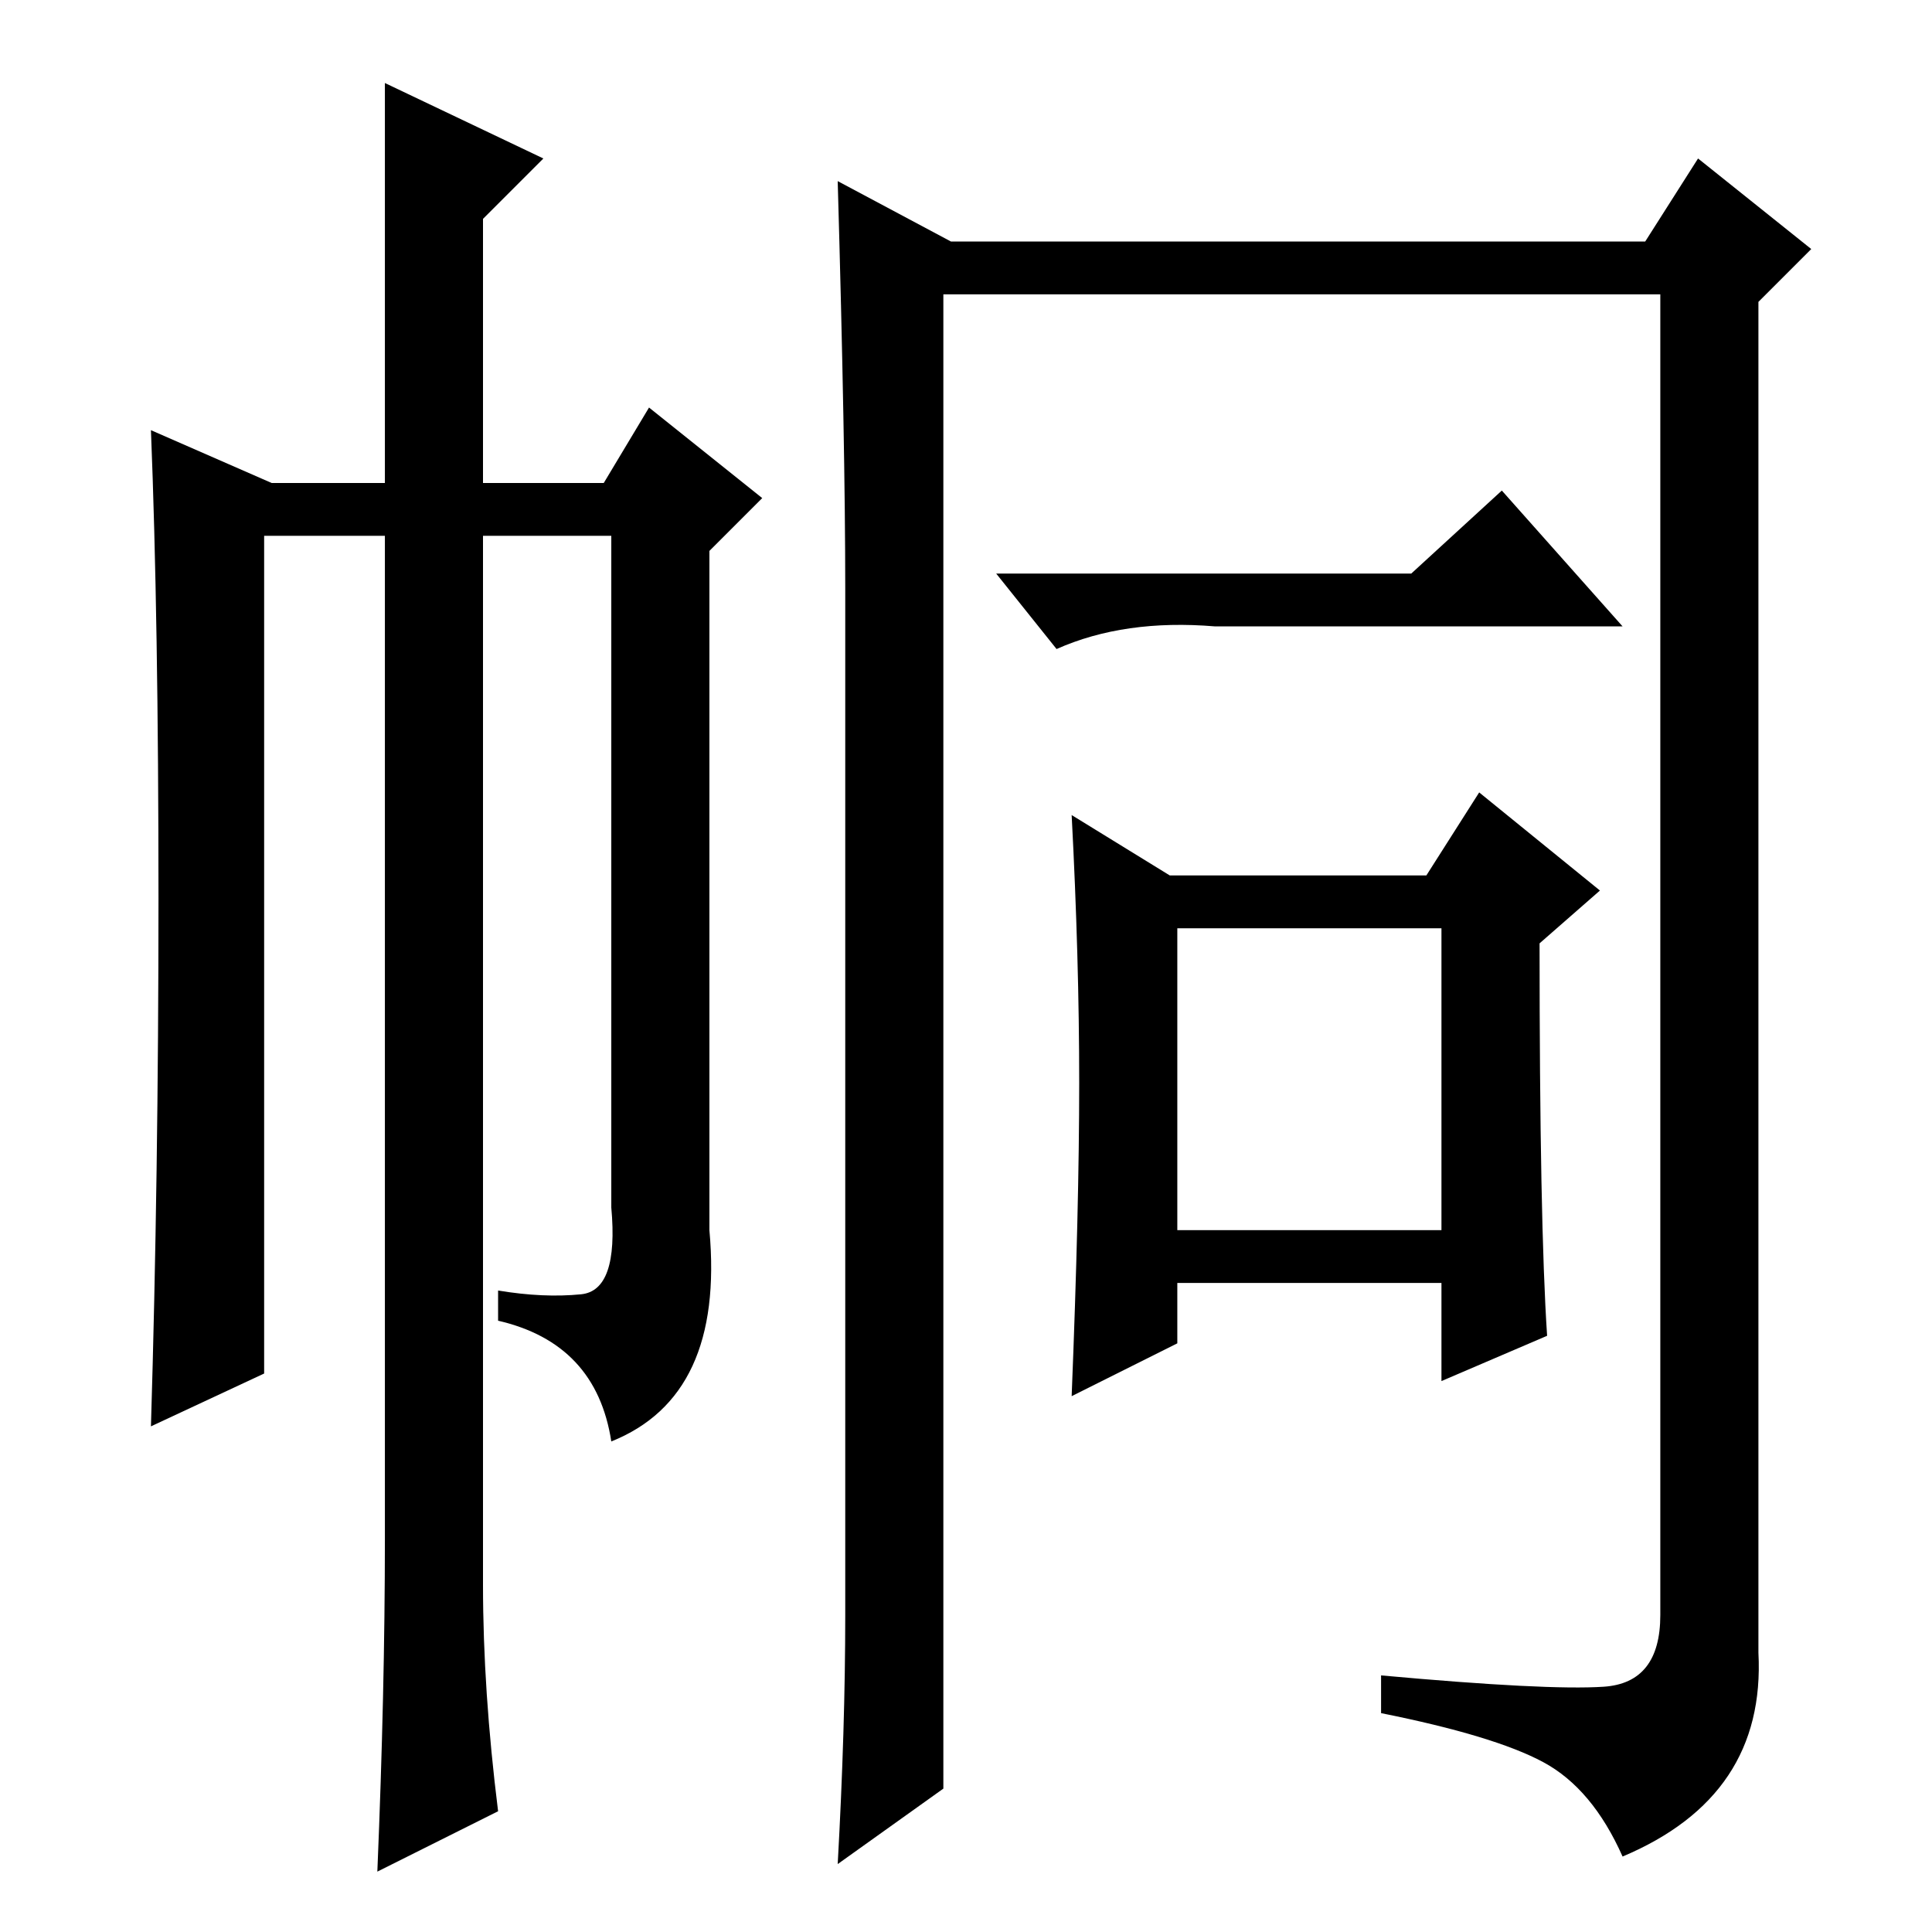 <?xml version="1.0" standalone="no"?>
<!DOCTYPE svg PUBLIC "-//W3C//DTD SVG 1.1//EN" "http://www.w3.org/Graphics/SVG/1.1/DTD/svg11.dtd" >
<svg xmlns="http://www.w3.org/2000/svg" xmlns:xlink="http://www.w3.org/1999/xlink" version="1.1" viewBox="0 -36 256 256">
  <g transform="matrix(1 0 0 -1 0 220)">
   <path fill="currentColor"
d="M156 93h35v40h-35v-40zM111 232l15 -8h92l7 11l15 -12l-7 -7v-179q1 -19 -18 -27q-4 9 -10.5 12.5t-21.5 6.5v5q22 -2 29.5 -1.5t7.5 9.5v175h-95v-198l-14 -10q1 18 1 33v136q0 19 -1 54zM187 180l12 11l16 -18h-54q-12 1 -21 -3l-8 10h55zM143 112.5q0 16.5 -1 35.5
l13 -8h34l7 11l16 -13l-8 -7q0 -37 1 -52l-14 -6v13h-35v-8l-14 -7q1 25 1 41.5zM51 245l21 -10l-8 -8v-35h16l6 10l15 -12l-7 -7v-90q2 -22 -13 -28q-2 13 -15 16v4q6 -1 11 -0.5t4 11.5v89h-17v-139q0 -14 2 -30l-16 -8q1 24 1 44v133h-16v-111l-15 -7q1 33 1 70t-1 62
l16 -7h15v53z" />
  </g>

</svg>
